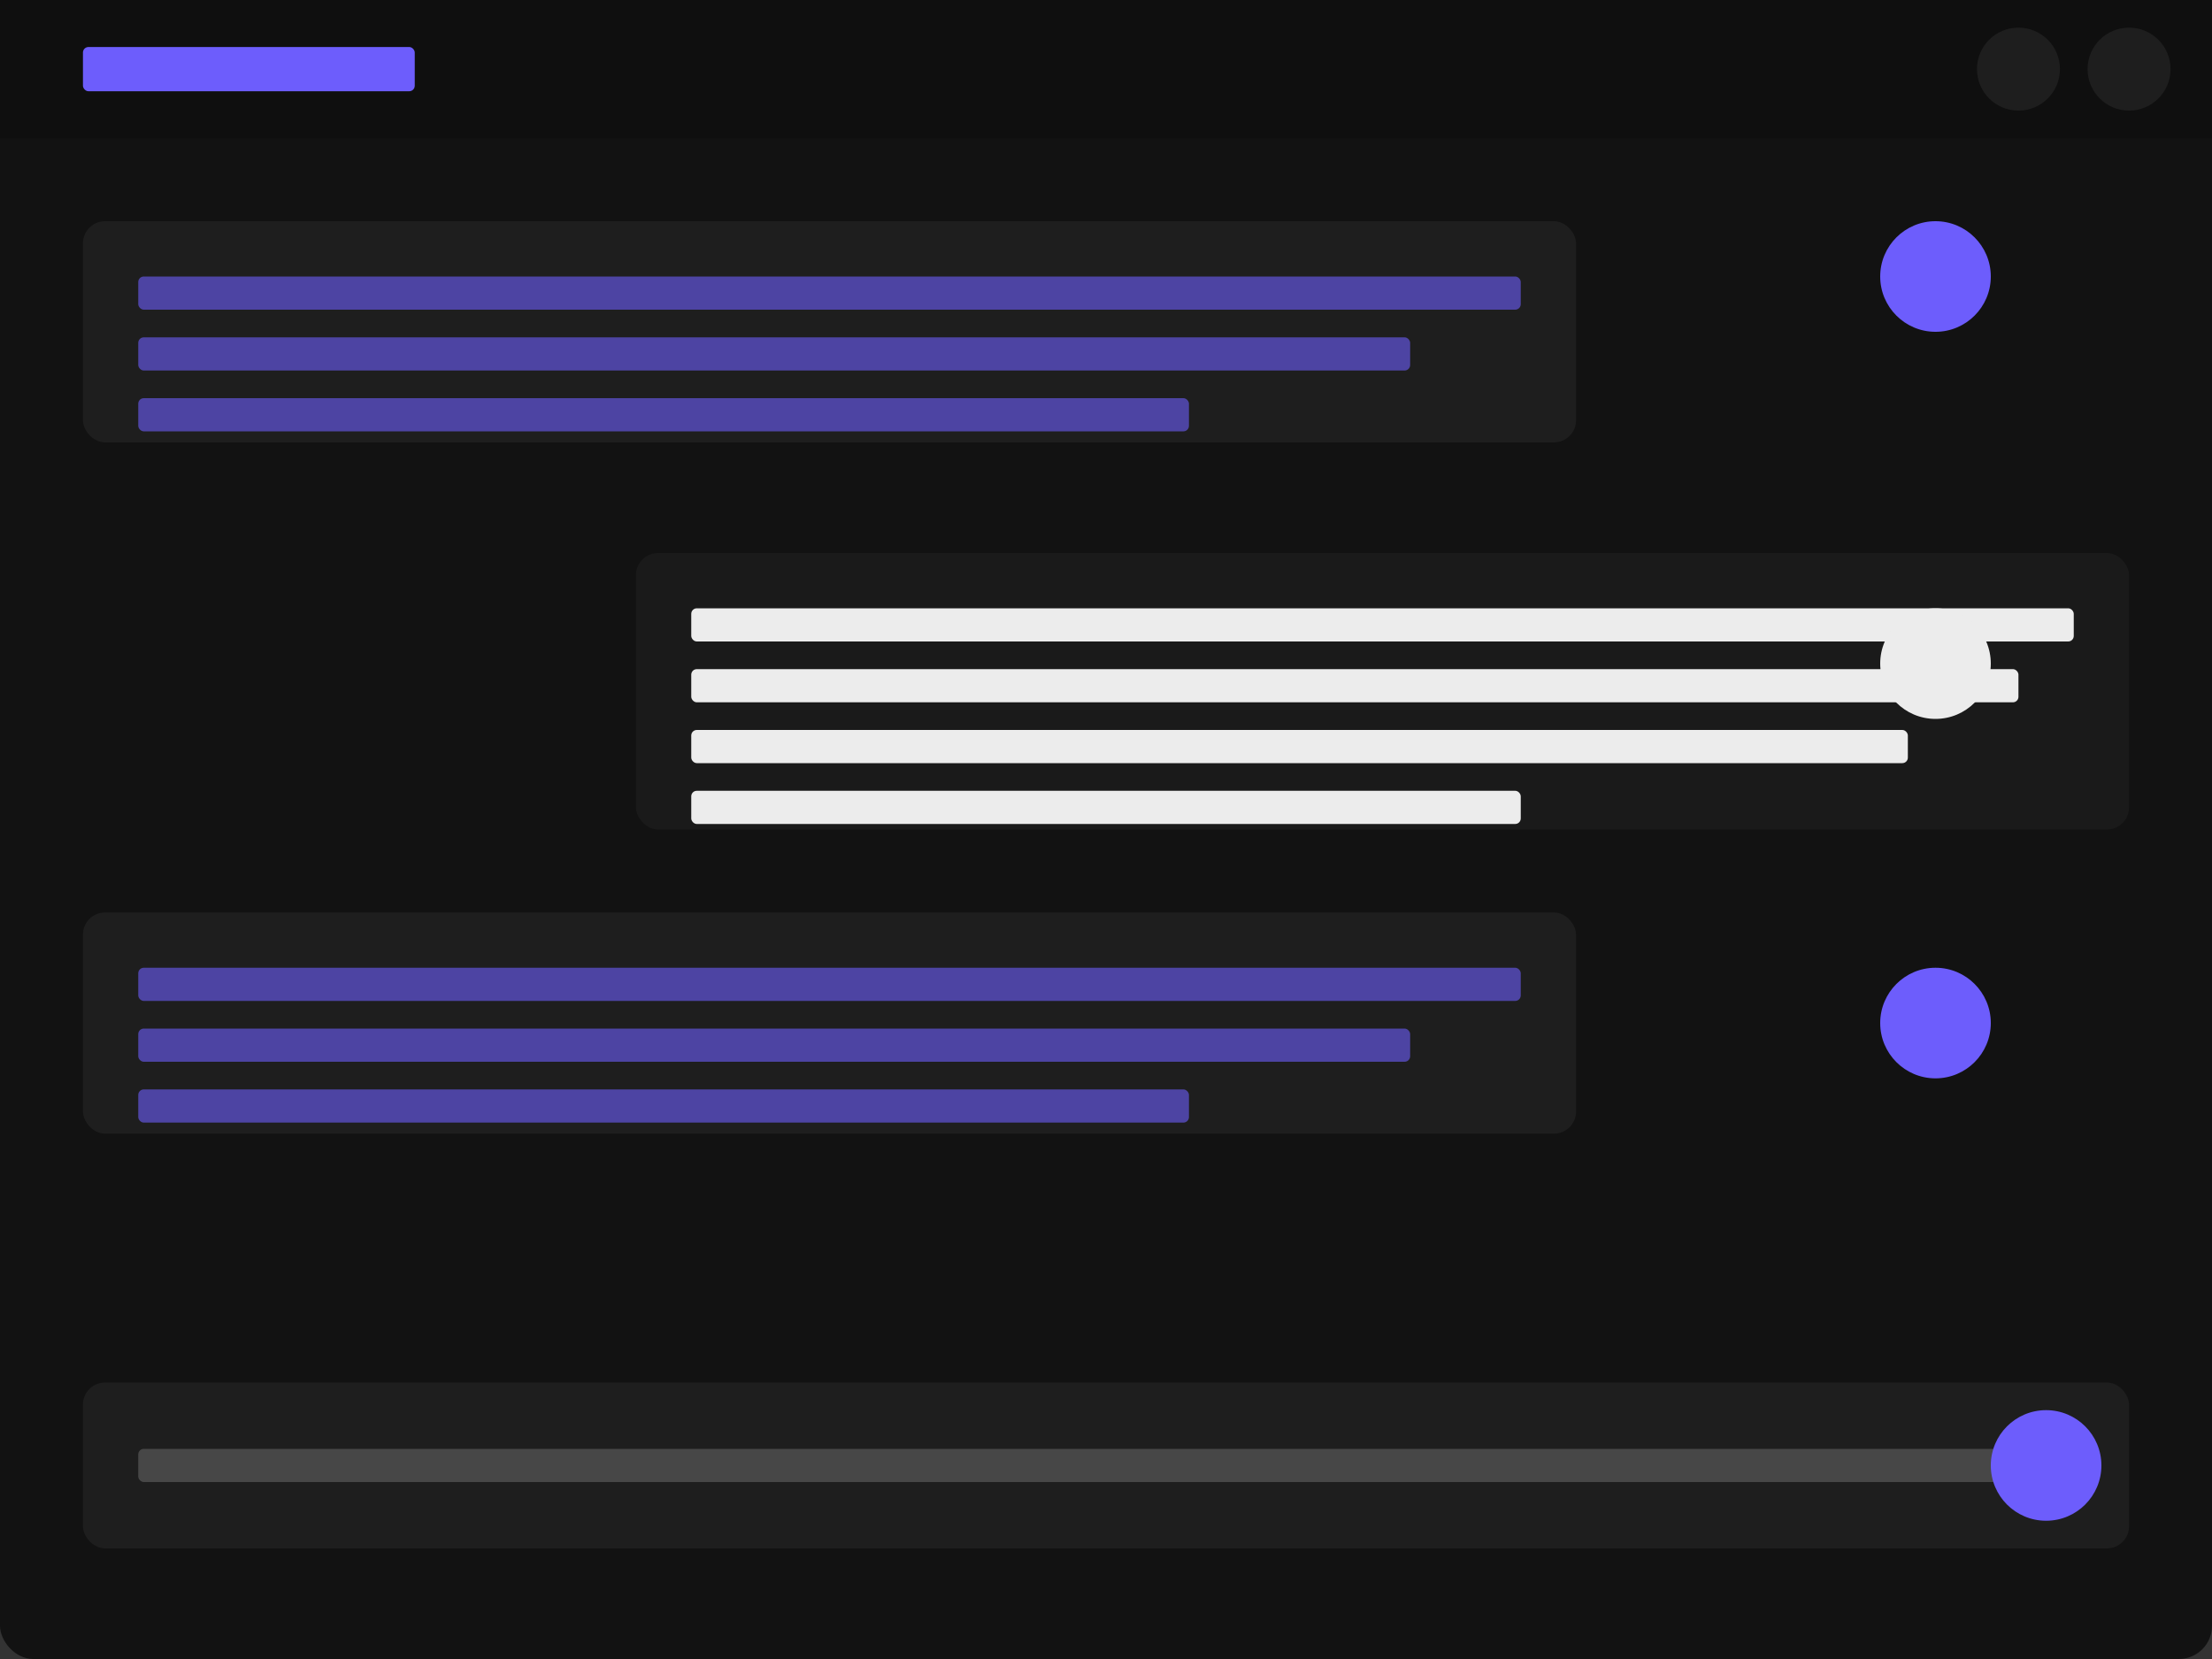 <svg width="800" height="600" viewBox="0 0 800 600" fill="none" xmlns="http://www.w3.org/2000/svg">
  <rect x="0" y="0" width="800" height="600" fill="#333333" stroke="none"/>
  <!-- Background -->
  <rect width="800" height="600" rx="12" fill="#121212"/>
  
  <!-- Chat Messages -->
  <rect x="30" y="80" width="540" height="80" rx="8" fill="#1E1E1E"/>
  <rect x="50" y="100" width="500" height="12" rx="2" fill="#6D5DFC" fill-opacity="0.6"/>
  <rect x="50" y="122" width="460" height="12" rx="2" fill="#6D5DFC" fill-opacity="0.6"/>
  <rect x="50" y="144" width="380" height="12" rx="2" fill="#6D5DFC" fill-opacity="0.6"/>
  
  <rect x="230" y="200" width="540" height="100" rx="8" fill="#1A1A1A"/>
  <rect x="250" y="220" width="500" height="12" rx="2" fill="#ECECEC"/>
  <rect x="250" y="242" width="480" height="12" rx="2" fill="#ECECEC"/>
  <rect x="250" y="264" width="440" height="12" rx="2" fill="#ECECEC"/>
  <rect x="250" y="286" width="300" height="12" rx="2" fill="#ECECEC"/>
  
  <rect x="30" y="330" width="540" height="80" rx="8" fill="#1E1E1E"/>
  <rect x="50" y="350" width="500" height="12" rx="2" fill="#6D5DFC" fill-opacity="0.6"/>
  <rect x="50" y="372" width="460" height="12" rx="2" fill="#6D5DFC" fill-opacity="0.6"/>
  <rect x="50" y="394" width="380" height="12" rx="2" fill="#6D5DFC" fill-opacity="0.6"/>
  
  <!-- Input area -->
  <rect x="30" y="500" width="740" height="60" rx="8" fill="#1E1E1E"/>
  <rect x="50" y="524" width="680" height="12" rx="2" fill="#ECECEC" fill-opacity="0.2"/>
  <circle cx="740" cy="530" r="20" fill="#6D5DFC"/>
  
  <!-- Avatar/Model Icons -->
  <circle cx="700" cy="100" r="20" fill="#6D5DFC"/>
  <circle cx="700" cy="240" r="20" fill="#ECECEC"/>
  <circle cx="700" cy="370" r="20" fill="#6D5DFC"/>
  
  <!-- Header -->
  <rect x="0" y="0" width="800" height="50" fill="#0F0F0F"/>
  <rect x="30" y="17" width="120" height="16" rx="2" fill="#6D5DFC"/>
  <circle cx="730" cy="25" r="15" fill="#1E1E1E"/>
  <circle cx="770" cy="25" r="15" fill="#1E1E1E"/>
</svg>
